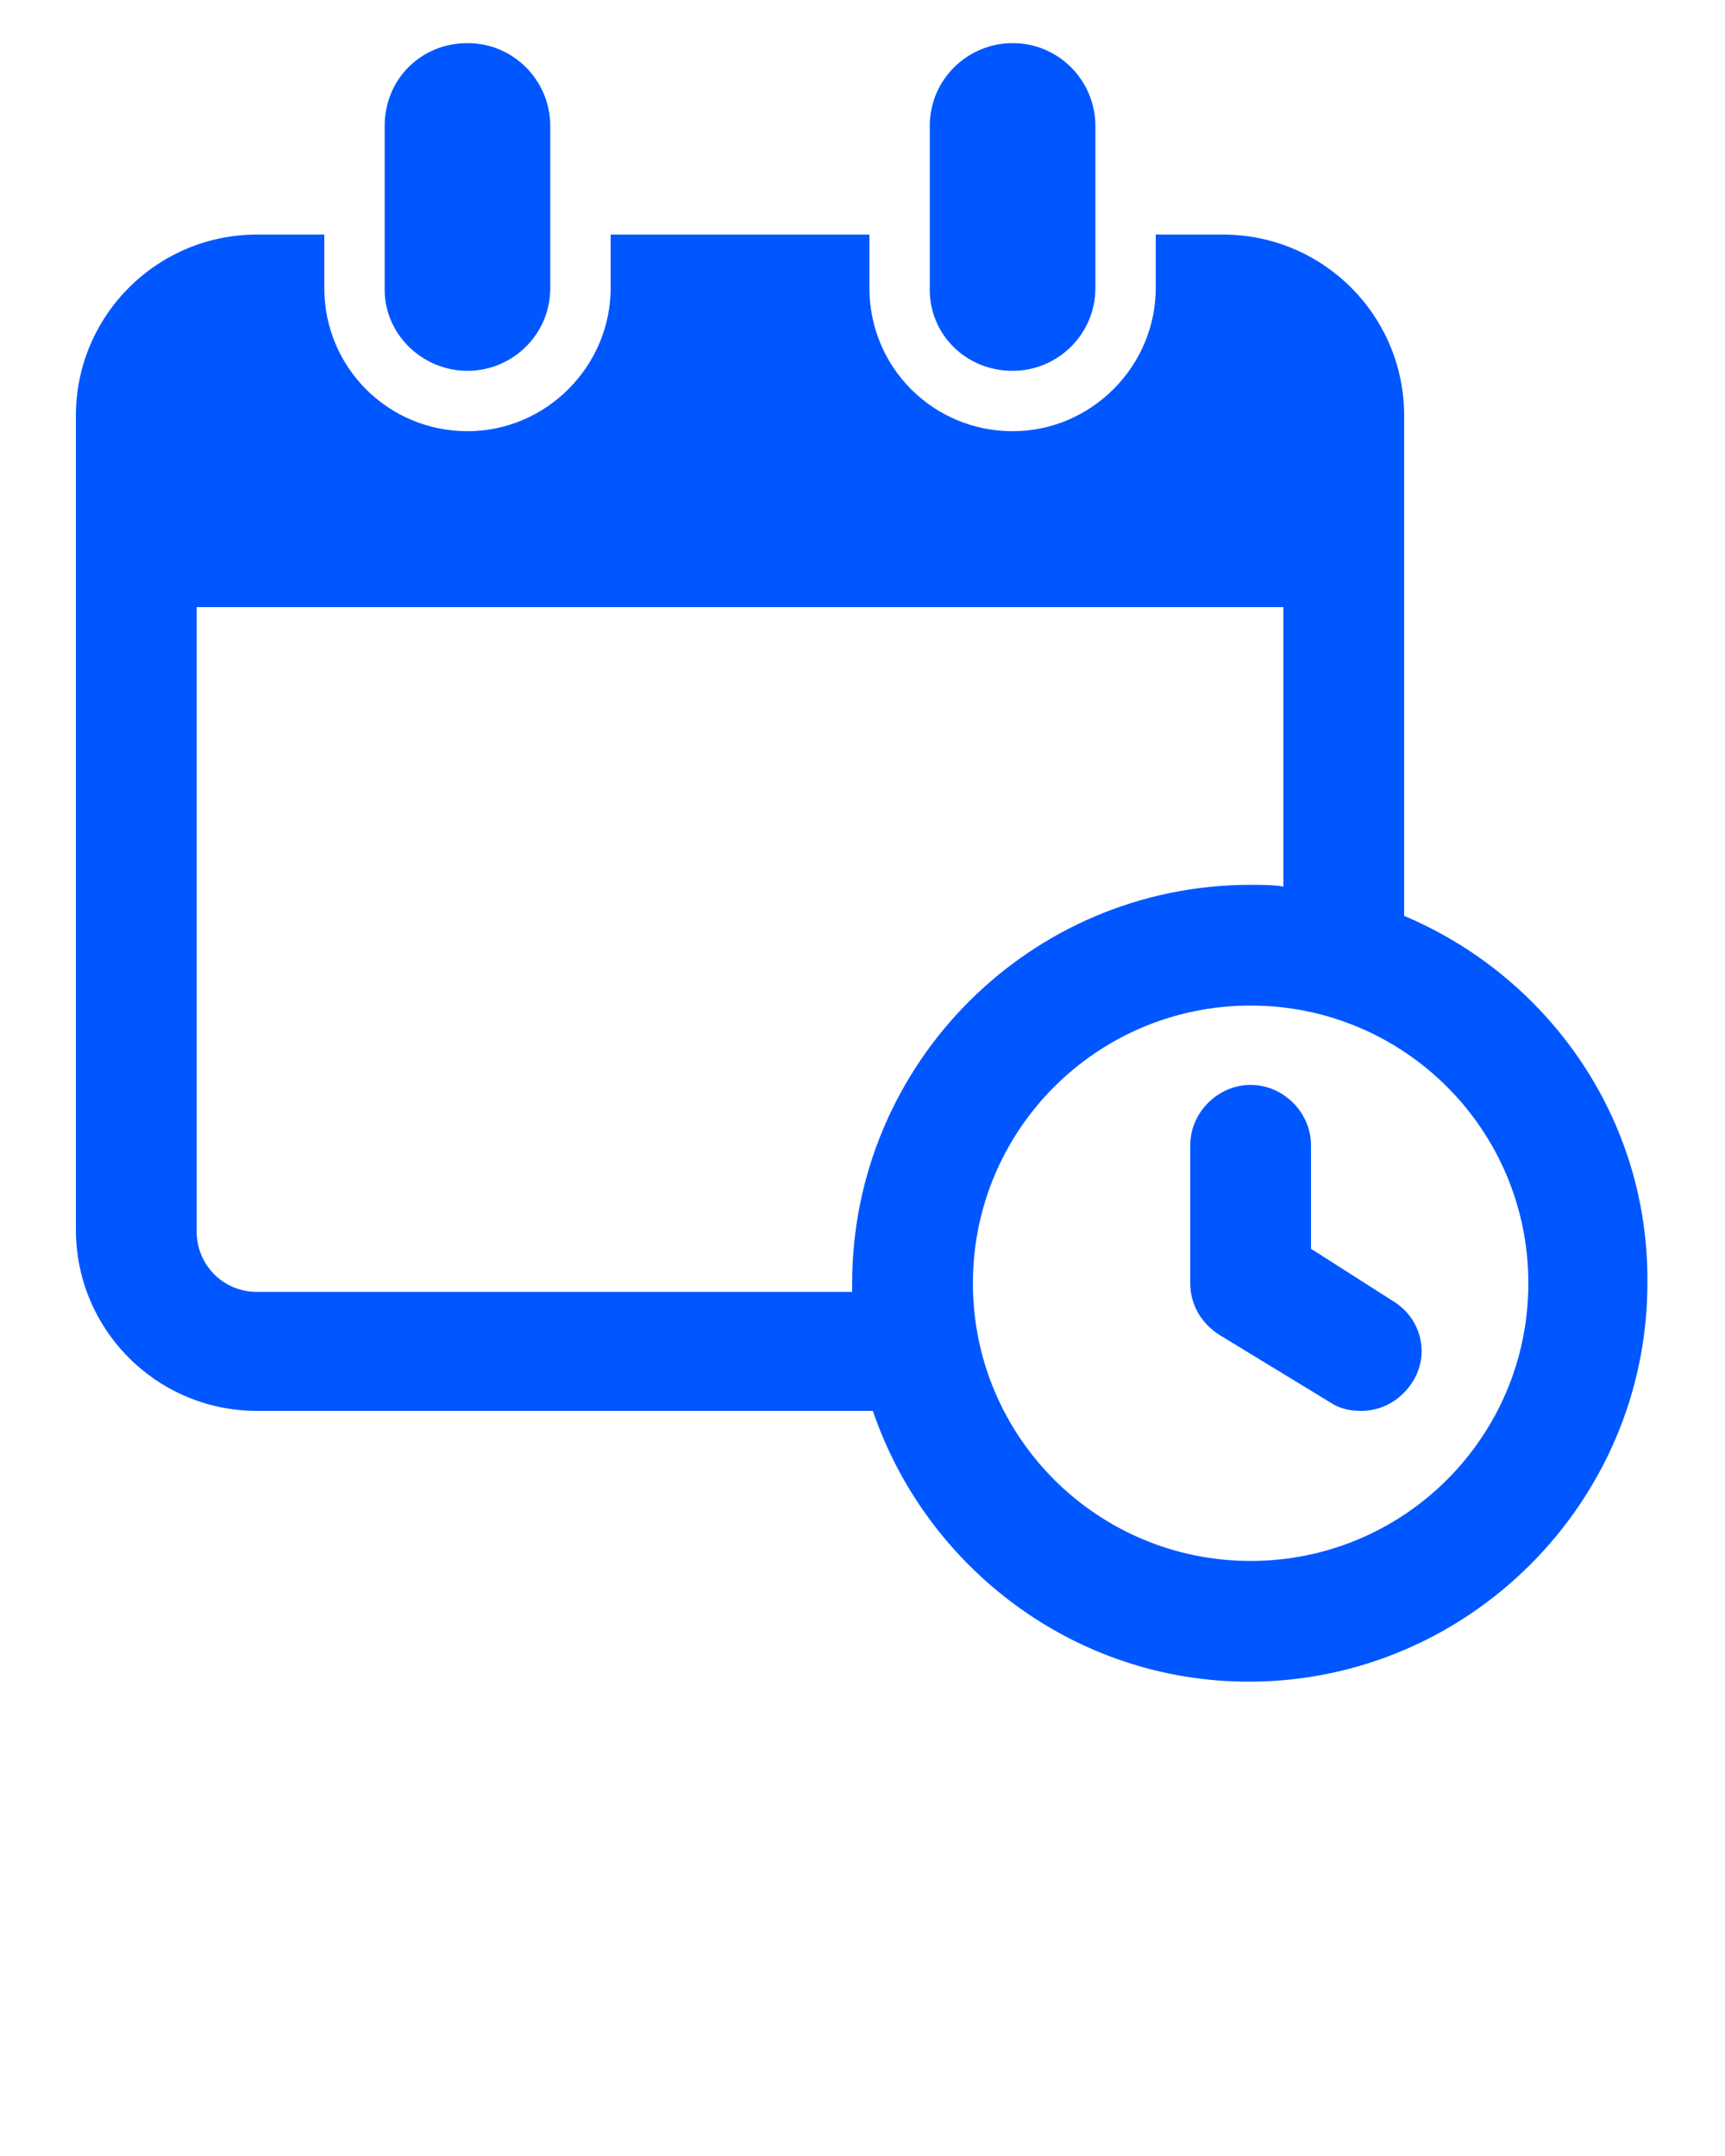 <svg width="100" height="125" viewBox="0 0 100 125" fill="none" xmlns="http://www.w3.org/2000/svg">
<path d="M27.1 21.5C29.7 21.5 31.9 19.4 31.9 16.7V7.3C31.9 4.7 29.8 2.5 27.1 2.5C24.4 2.5 22.3 4.6 22.3 7.3V16.8C22.3 19.4 24.5 21.5 27.1 21.5Z" fill="#0057FF"/>
<path d="M58.7 21.5C61.3 21.5 63.5 19.4 63.5 16.7V7.3C63.5 4.7 61.4 2.5 58.7 2.5C56.1 2.5 53.9 4.6 53.9 7.3V16.8C53.9 19.4 56 21.5 58.7 21.5Z" fill="#0057FF"/>
<path d="M81.4 53.1V24.1C81.4 18.3 76.7 13.6 70.9 13.6H67V16.7C67 21.2 63.3 25 58.7 25C54.1 25 50.4 21.3 50.4 16.7V13.6H35.4V16.7C35.4 21.2 31.7 25 27.1 25C22.5 25 18.8 21.3 18.8 16.7V13.6H14.9C9.1 13.6 4.4 18.3 4.4 24.1V71.3C4.4 77.1 9.1 81.8 14.9 81.8H50.6C53.7 90.9 62.3 97.5 72.4 97.5C85.1 97.5 95.5 87.1 95.5 74.4C95.6 64.8 89.7 56.6 81.4 53.1ZM49.4 74.4C49.4 74.6 49.4 74.7 49.4 74.9H14.9C12.9 74.9 11.4 73.3 11.4 71.4V35.2H74.4V51.4C73.8 51.3 73.1 51.3 72.5 51.3C59.7 51.3 49.4 61.7 49.4 74.4ZM72.5 90.5C63.6 90.5 56.4 83.3 56.4 74.4C56.4 65.5 63.6 58.3 72.5 58.3C81.4 58.3 88.6 65.5 88.6 74.4C88.6 83.3 81.4 90.5 72.5 90.5Z" fill="#0057FF"/>
<path d="M80.7 75.4L76 72.4V66.4C76 64.5 74.4 62.9 72.5 62.9C70.6 62.9 69 64.5 69 66.4V74.4C69 75.6 69.6 76.7 70.7 77.4L77.1 81.3C77.7 81.7 78.3 81.8 78.9 81.8C80.1 81.8 81.2 81.2 81.9 80.1C82.9 78.5 82.4 76.4 80.7 75.4Z" fill="#0057FF"/>
</svg>
